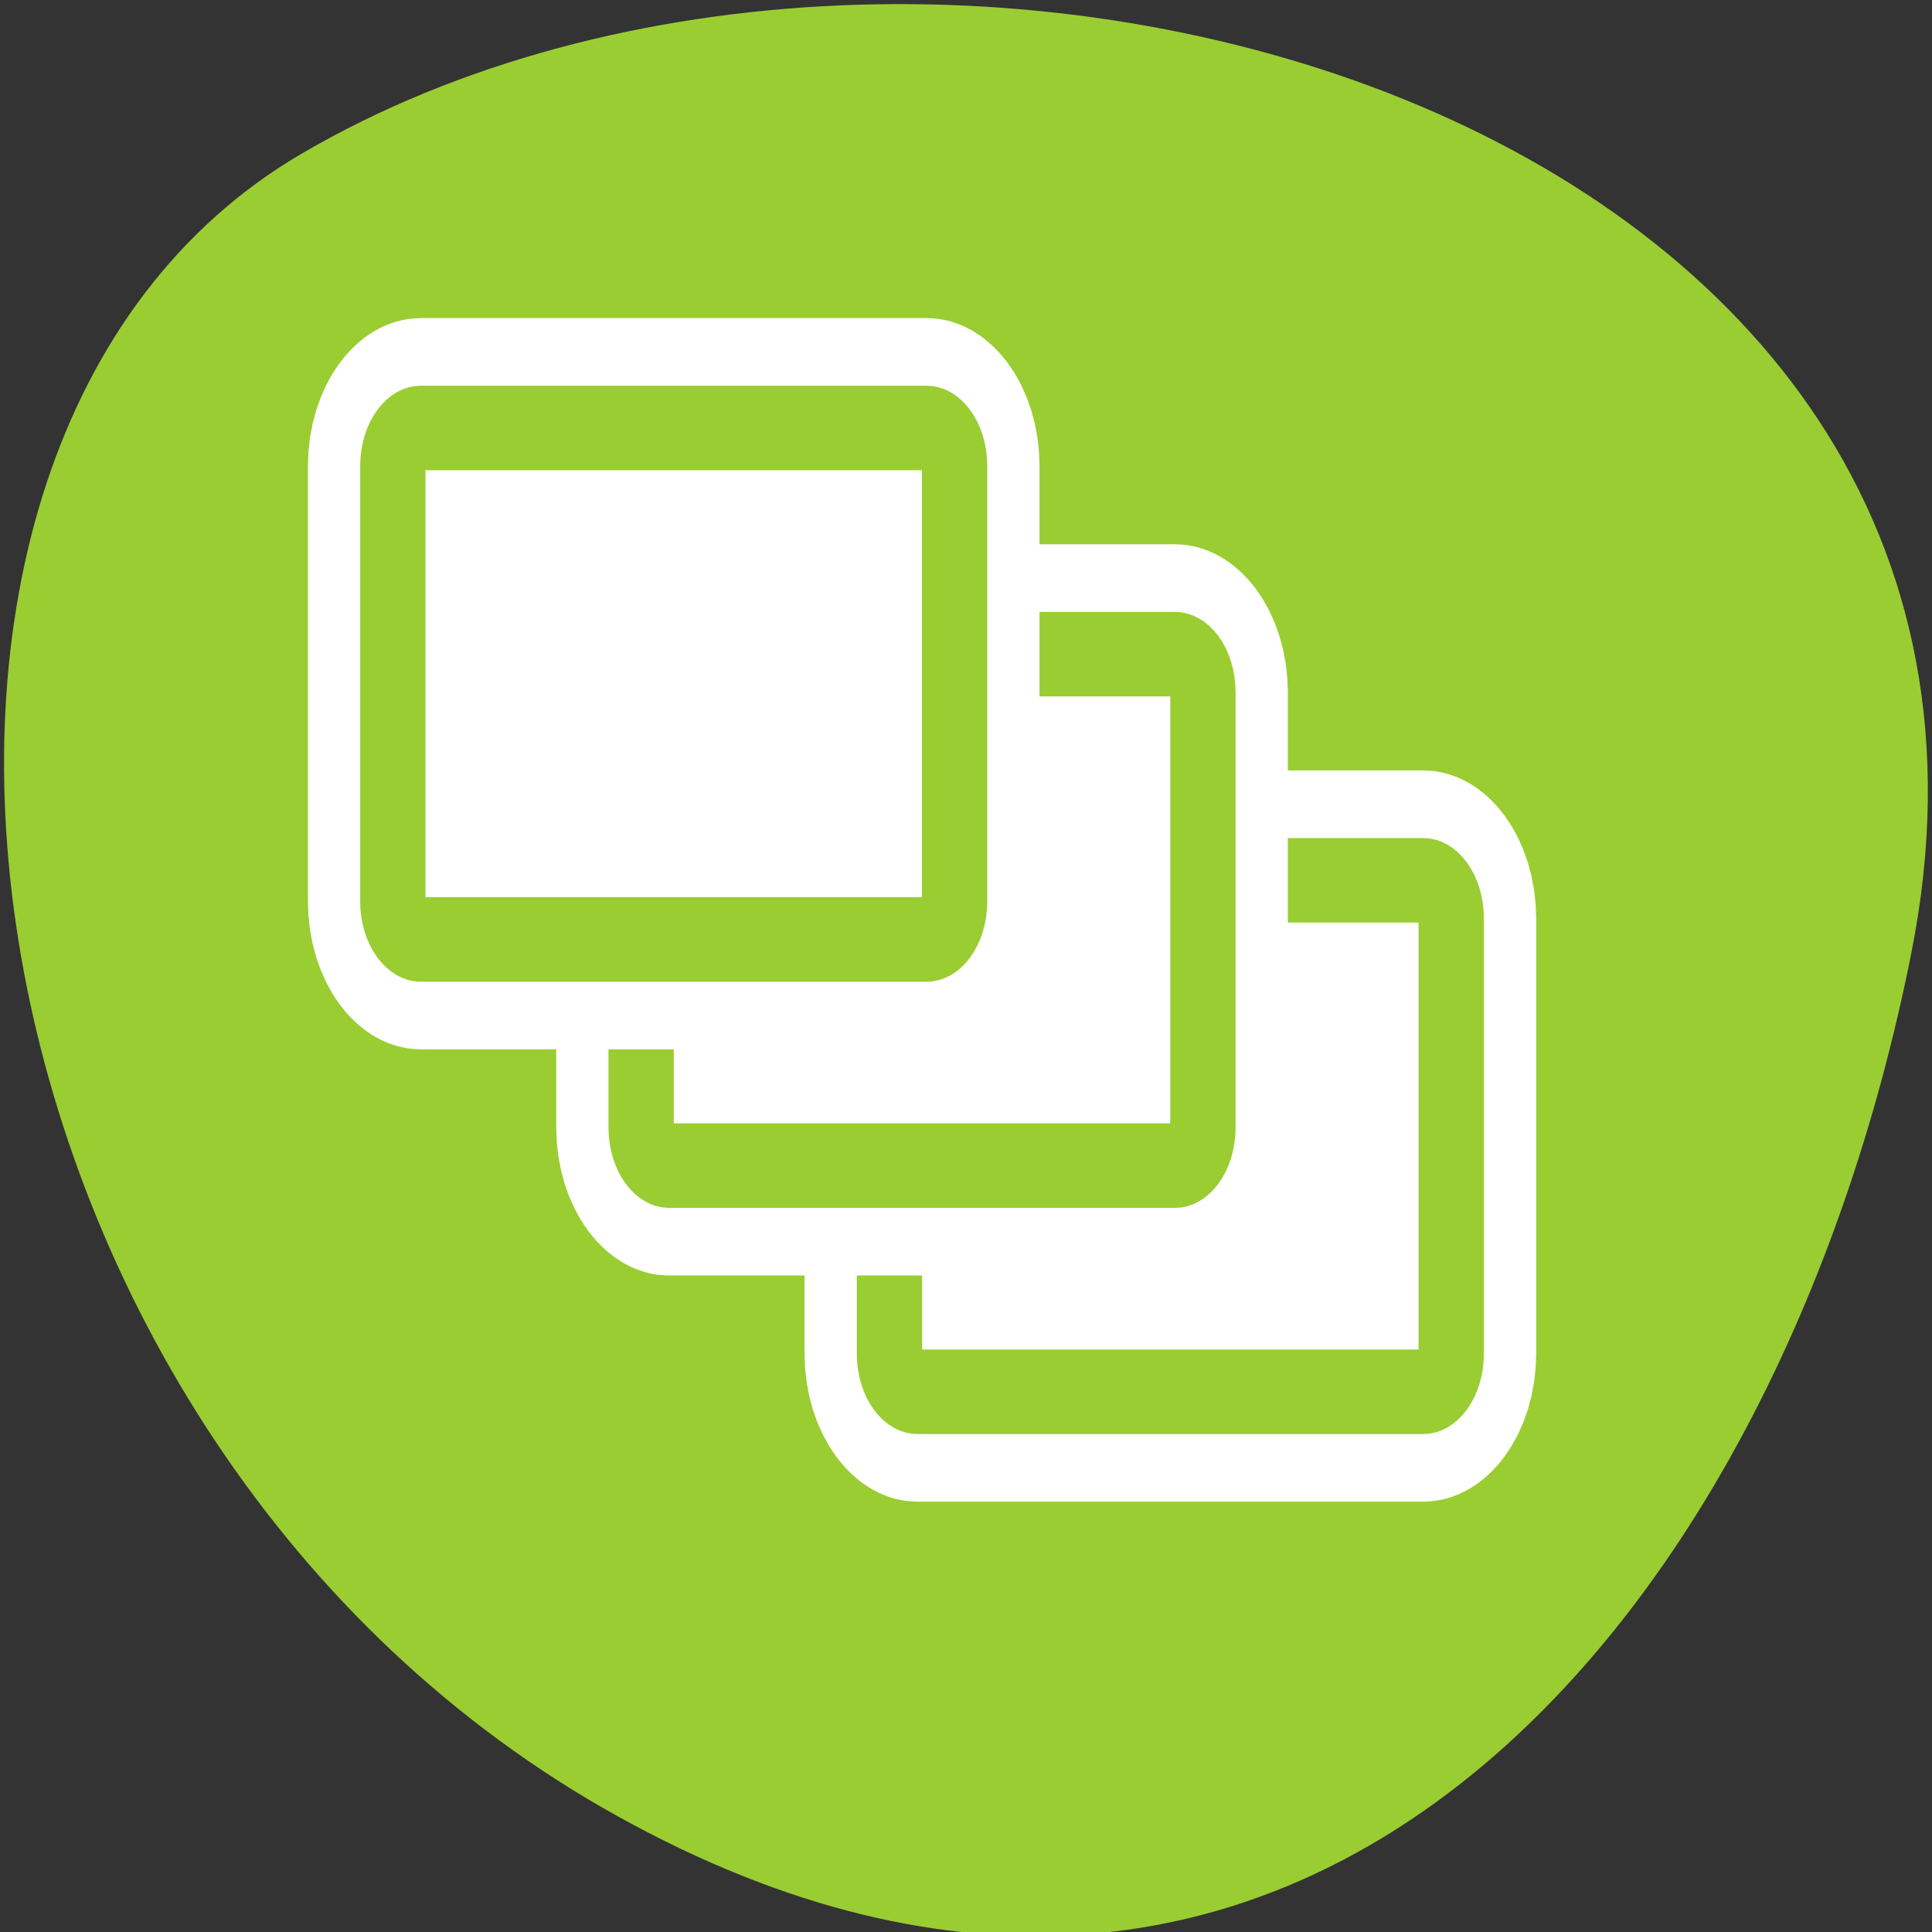 <svg xmlns="http://www.w3.org/2000/svg" viewBox="0 0 256 256" xmlns:xlink="http://www.w3.org/1999/xlink"><rect x="0" y="0" width="256" height="256" fill="#333333" stroke="none"/><defs><path id="0" d="m 8.04 12.848 h 43.919 c 1.339 0 2.417 1.135 2.417 2.545 v 29.21 c 0 1.41 -1.078 2.545 -2.417 2.545 h -43.919 c -1.339 0 -2.417 -1.135 -2.417 -2.545 v -29.21 c 0 -1.41 1.078 -2.545 2.417 -2.545 z" style="display:block;color:#000;stroke-linecap:round;stroke-linejoin:round"/></defs><path d="m 253.26 126.28 c 22.256 -111.92 -130.4 -154.42 -213.29 -105.92 c -66.05 38.644 -47.17 171.02 41.992 220.37 89.16 49.35 153.44 -24.617 171.3 -114.45 z" style="fill:#9acd32;color:#000"/><g transform="matrix(2.771 0 0 3.586 39.07 13.02)"><g transform="matrix(0.551 0 0 0.551 25.335 21.818)"><use xlink:href="#0" style="fill:none;stroke:#fff;stroke-width:14.738"/><use xlink:href="#0" style="fill:#fff;stroke:#9acd32;stroke-width:5.668"/></g><g transform="matrix(0.551 0 0 0.551 13.461 13.461)"><use xlink:href="#0" style="fill:none;stroke:#fff;stroke-width:14.738"/><use xlink:href="#0" style="fill:#fff;stroke:#9acd32;stroke-width:5.668"/></g><g transform="matrix(0.551 0 0 0.551 1.587 5.104)"><use xlink:href="#0" style="fill:none;stroke:#fff;stroke-width:14.738"/><use xlink:href="#0" style="fill:#fff;stroke:#9acd32;stroke-width:5.668"/></g></g></svg>